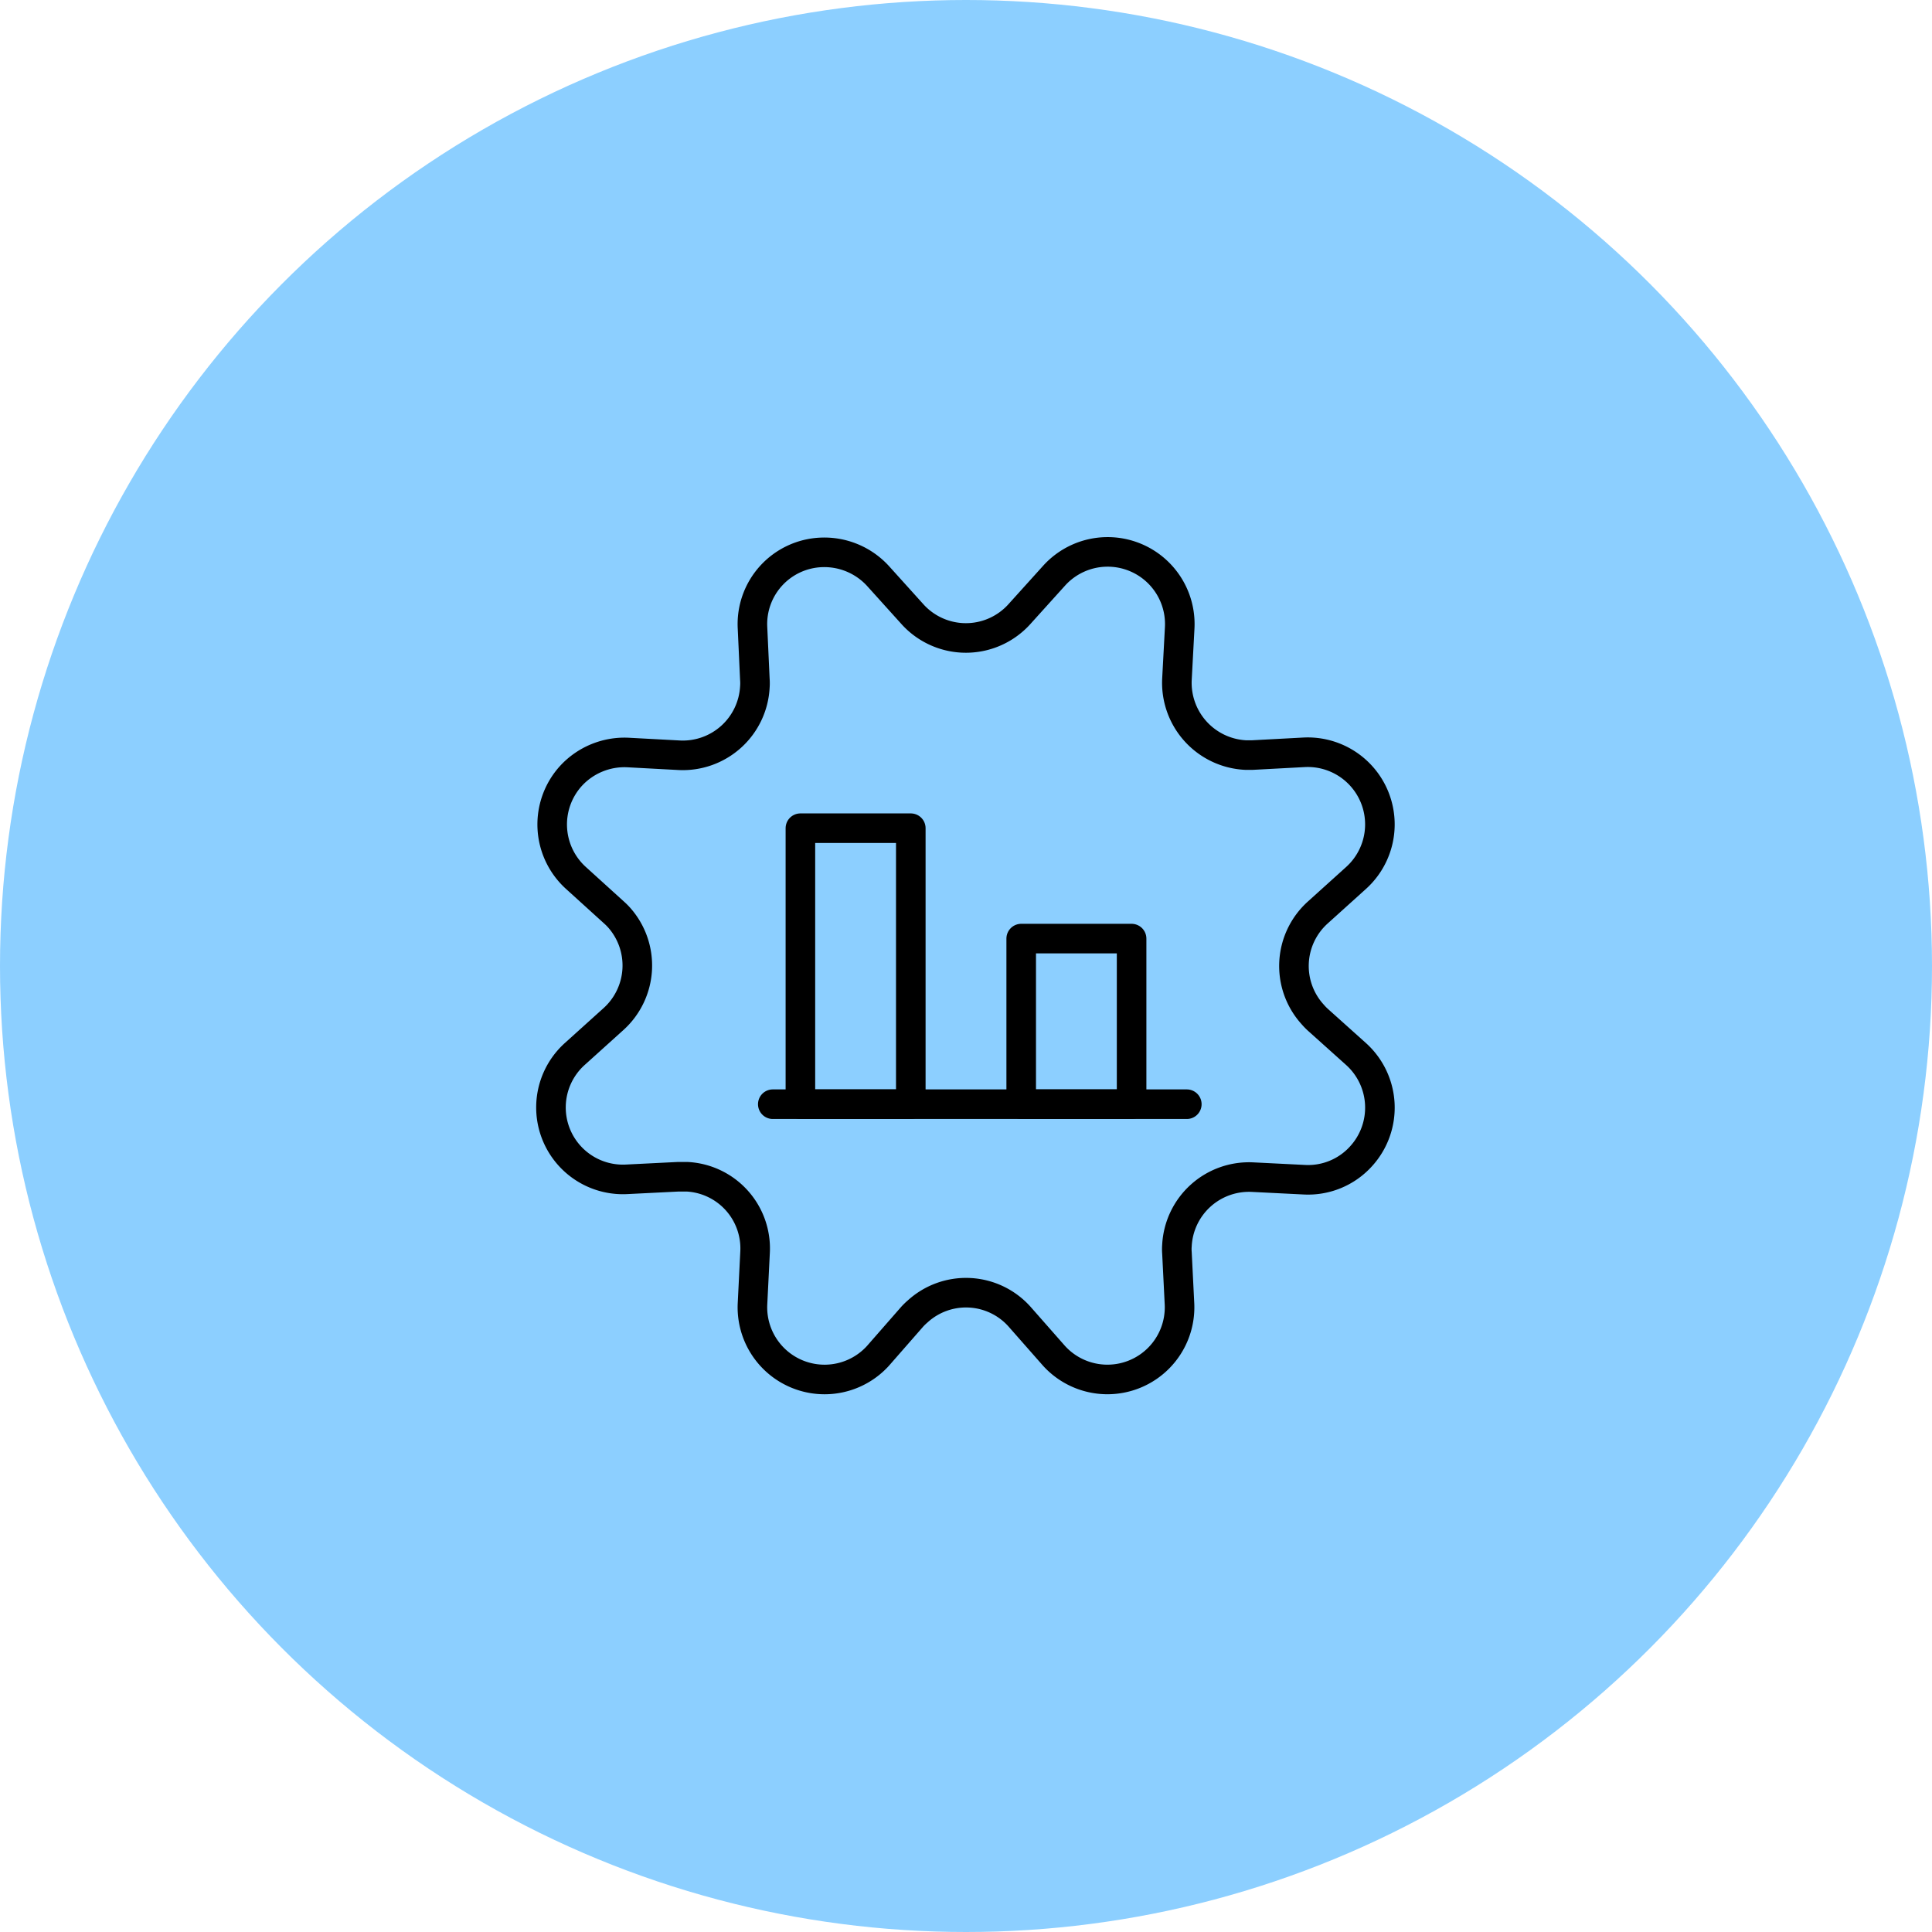 <svg data-name="Layer 1" xmlns="http://www.w3.org/2000/svg" width="98" height="98">
    <circle cx="49" cy="49" r="49" fill="#5cbbff" opacity=".7" style="isolation:isolate"/>
    <path d="M46.28 31.15a3.65 3.65 0 0 0 5.16.27 3.44 3.44 0 0 0 .27-.27l1.76-1.95a3.66 3.66 0 0 1 6.37 2.64l-.14 2.62a3.67 3.67 0 0 0 3.47 3.84h.37l2.62-.14a3.66 3.66 0 0 1 2.63 6.37l-1.95 1.76a3.65 3.65 0 0 0-.26 5.16 3.31 3.31 0 0 0 .26.27l1.95 1.75a3.66 3.66 0 0 1 .26 5.17 3.62 3.62 0 0 1-2.9 1.2l-2.61-.13a3.66 3.66 0 0 0-3.84 3.47 2.28 2.28 0 0 0 0 .37l.13 2.61a3.66 3.66 0 0 1-6.36 2.62l-1.76-2a3.64 3.64 0 0 0-5.16-.26 3.31 3.31 0 0 0-.27.26l-1.75 2a3.66 3.66 0 0 1-6.36-2.64l.13-2.61a3.64 3.64 0 0 0-3.46-3.84h-.43l-2.61.13a3.65 3.65 0 0 1-2.63-6.37l1.94-1.75a3.66 3.66 0 0 0 .3-5.15 3.19 3.19 0 0 0-.26-.26l-1.94-1.76a3.66 3.66 0 0 1-.25-5.17 3.69 3.69 0 0 1 2.88-1.19l2.61.14a3.66 3.66 0 0 0 3.84-3.46 2.54 2.54 0 0 0 0-.39l-.12-2.62a3.64 3.64 0 0 1 3.48-3.82 3.69 3.69 0 0 1 2.88 1.19zM39.2 56.01h21" fill="none" stroke="#000" stroke-linecap="round" stroke-linejoin="round" stroke-width="1.5"/>
    <path fill="none" stroke="#000" stroke-linecap="round" stroke-linejoin="round" stroke-width="1.5" d="M40.6 42.01h5.6v14h-5.6zM51.8 47.61h5.6v8.4h-5.6z"/>
</svg>
